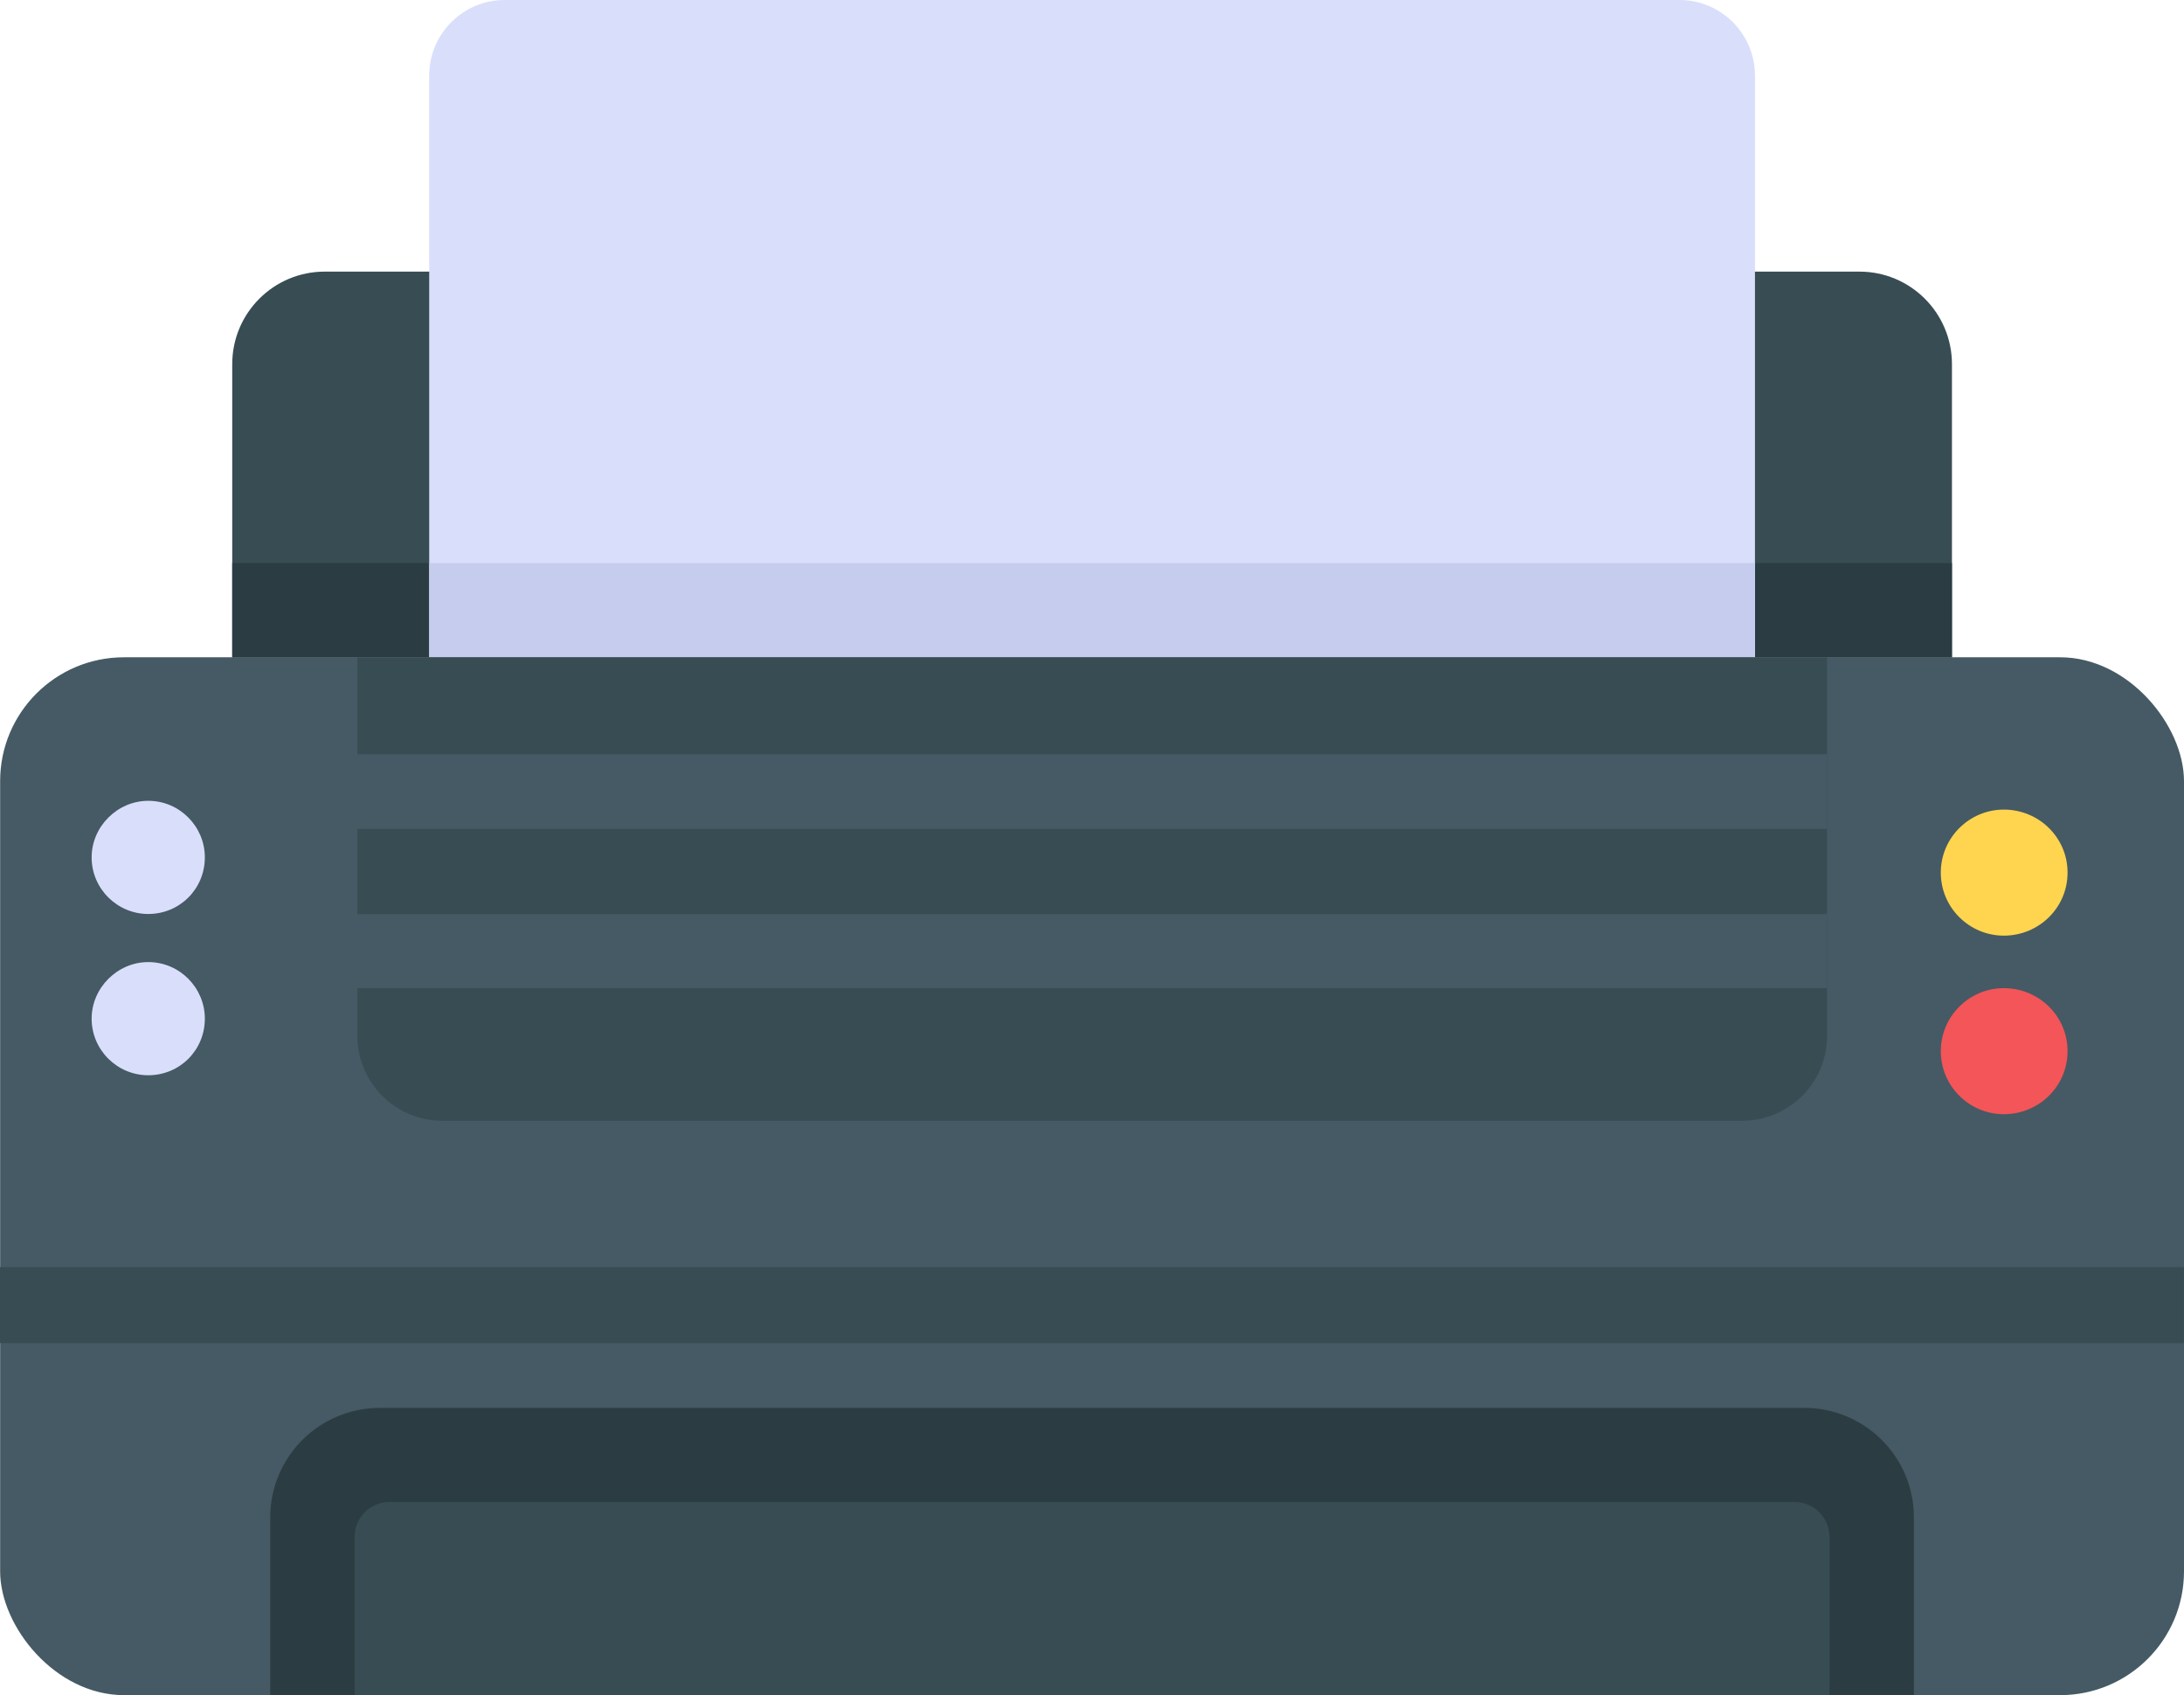 <?xml version="1.0" encoding="UTF-8"?>
<svg id="Layer_2" data-name="Layer 2" xmlns="http://www.w3.org/2000/svg" viewBox="0 0 48 37.251">
  <g id="Icons">
    <g id="_270" data-name="270">
      <path d="M42.9,8.002v6.447H5.104v-6.447c0-1.123.91-2.033,2.032-2.033h33.731c1.123,0,2.033.91,2.033,2.033Z" fill="#384c54"/>
      <rect x="5.104" y="12.374" width="37.796" height="2.075" fill="#2b3d42"/>
      <path d="M38.571,1.661v12.788H9.433V1.661c0-.917.744-1.661,1.661-1.661h25.815c.917,0,1.661.744,1.661,1.661Z" fill="#d9defb"/>
      <rect x="9.433" y="12.374" width="29.138" height="2.075" fill="#c5cced"/>
      <rect x=".003" y="14.444" width="47.997" height="22.807" rx="2.721" ry="2.721" fill="#455a64"/>
      <path d="M42.064,33.347v3.904H5.939v-3.904c0-1.33,1.078-2.408,2.408-2.408h31.309c1.33,0,2.408,1.078,2.408,2.408Z" fill="#2b3d42"/>
      <path d="M40.209,33.772v3.479H7.794v-3.479c0-.422.342-.765.764-.765h30.885c.422,0,.764.342.764.765Z" fill="#384c54"/>
      <rect y="27.846" width="47.997" height="1.669" fill="#384c54"/>
      <path d="M40.156,14.449v8.311c0,1.033-.837,1.87-1.87,1.87H9.724c-1.033,0-1.87-.837-1.87-1.87v-8.311h32.302Z" fill="#384c54"/>
      <rect x="7.847" y="16.576" width="32.309" height="1.641" fill="#455a64"/>
      <rect x="7.847" y="20.089" width="32.309" height="1.625" fill="#455a64"/>
      <path d="M45.441,19.176c0,.771-.63,1.385-1.401,1.385-.756,0-1.385-.614-1.385-1.385s.63-1.385,1.385-1.385c.771,0,1.401.614,1.401,1.385Z" fill="#ffd54f"/>
      <path d="M45.441,23.1c0,.771-.63,1.385-1.401,1.385-.756,0-1.385-.614-1.385-1.385s.63-1.385,1.385-1.385c.771,0,1.401.614,1.401,1.385Z" fill="#f45558"/>
      <path d="M4.502,18.841c0,.693-.551,1.244-1.244,1.244-.677,0-1.244-.551-1.244-1.244,0-.677.567-1.243,1.244-1.243.693,0,1.244.567,1.244,1.243Z" fill="#d9defb"/>
      <path d="M4.502,22.385c0,.693-.551,1.244-1.244,1.244-.677,0-1.244-.551-1.244-1.244,0-.677.567-1.243,1.244-1.243.693,0,1.244.567,1.244,1.243Z" fill="#d9defb"/>
    </g>
  </g>
</svg>